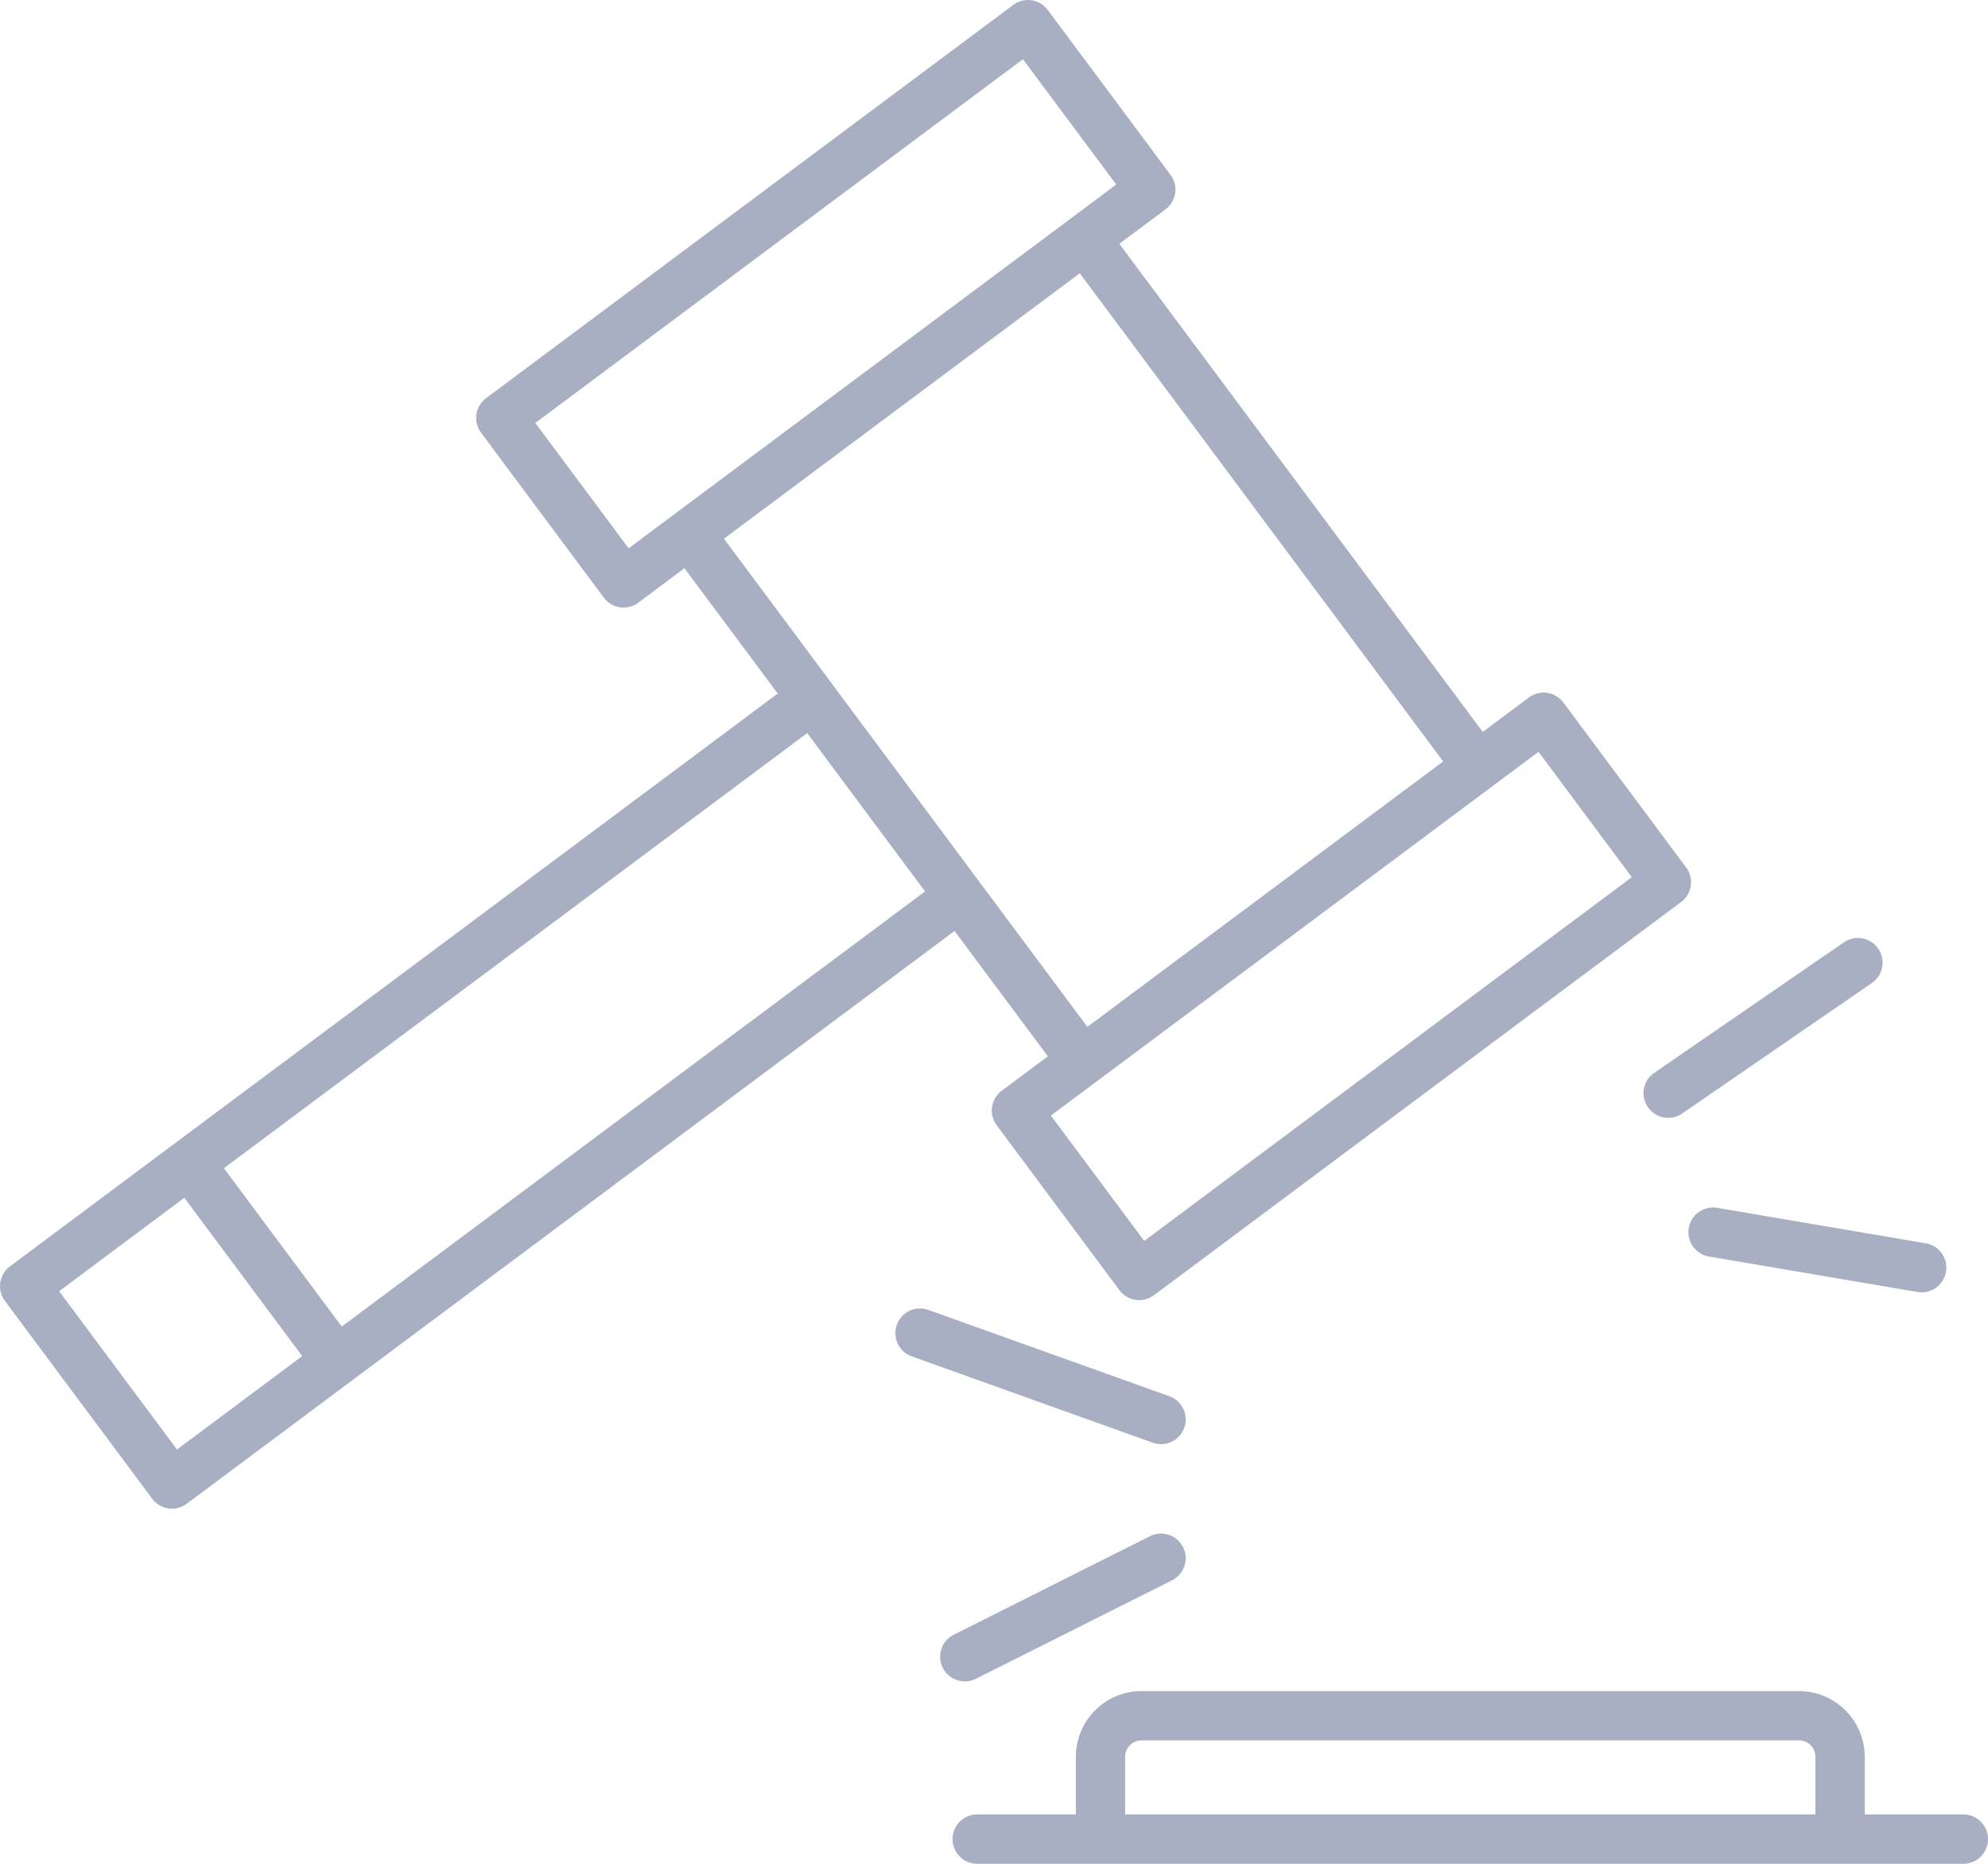 <svg width="64" height="60" fill="none" xmlns="http://www.w3.org/2000/svg"><path d="M60.032 56.557a2.122 2.122 0 00-2.117-2.118H36.751a2.118 2.118 0 00-2.116 2.118v1.854H31.46a.793.793 0 00-.56 1.356c.148.15.35.233.56.233h31.746a.793.793 0 000-1.589h-3.174v-1.854zm-1.587 1.854H36.221v-1.854a.53.53 0 01.53-.53h21.163a.529.529 0 01.53.53v1.854zm-27.382-4.283a.79.79 0 00.355-.084l6.314-3.17a.794.794 0 00-.712-1.42l-6.314 3.17a.794.794 0 00.357 1.504zm6.313-7.638a.793.793 0 00.686-1.195.794.794 0 00-.418-.348l-7.758-2.778a.794.794 0 10-.534 1.496l7.757 2.778c.085.03.176.047.267.047zm15.675-10.848a.794.794 0 001.104.204l6.124-4.213a.795.795 0 00-.9-1.31l-6.123 4.214a.795.795 0 00-.205 1.105zm1.316 3.892a.795.795 0 00.65.916l6.714 1.142a.793.793 0 10.266-1.567l-6.715-1.142a.793.793 0 00-.915.65z" fill="#A9AFC3"/><path d="M4.9 48.248a.793.793 0 001.11.163L30.73 29.97l3.004 4.036-1.485 1.107a.794.794 0 00-.163 1.112l3.952 5.309a.794.794 0 001.111.163l16.971-12.66a.795.795 0 00.162-1.112l-3.951-5.308a.794.794 0 00-1.112-.163l-1.485 1.108L36.035 7.848l1.485-1.107a.795.795 0 00.162-1.113L33.73.32a.795.795 0 00-1.11-.162l-16.972 12.66a.795.795 0 00-.162 1.111l3.952 5.31a.794.794 0 001.111.162l1.485-1.108 3.003 4.034L.32 40.767a.794.794 0 00-.163 1.111l4.743 6.37zm44.63-24.044l3.003 4.034-15.697 11.71-3.004-4.035 15.698-11.71zM20.237 17.65l-3.003-4.034 15.698-11.71 3.002 4.034-1.484 1.11-14.212 10.6zm3.07-.308l11.455-8.545L46.46 24.512l-11.455 8.545-11.698-15.714zm2.68 6.258l3.793 5.097-18.778 14.008-3.794-5.097L25.987 23.6zM5.934 38.56l3.794 5.096-4.03 3.007-3.794-5.096 4.03-3.007z" fill="#A9AFC3"/></svg>